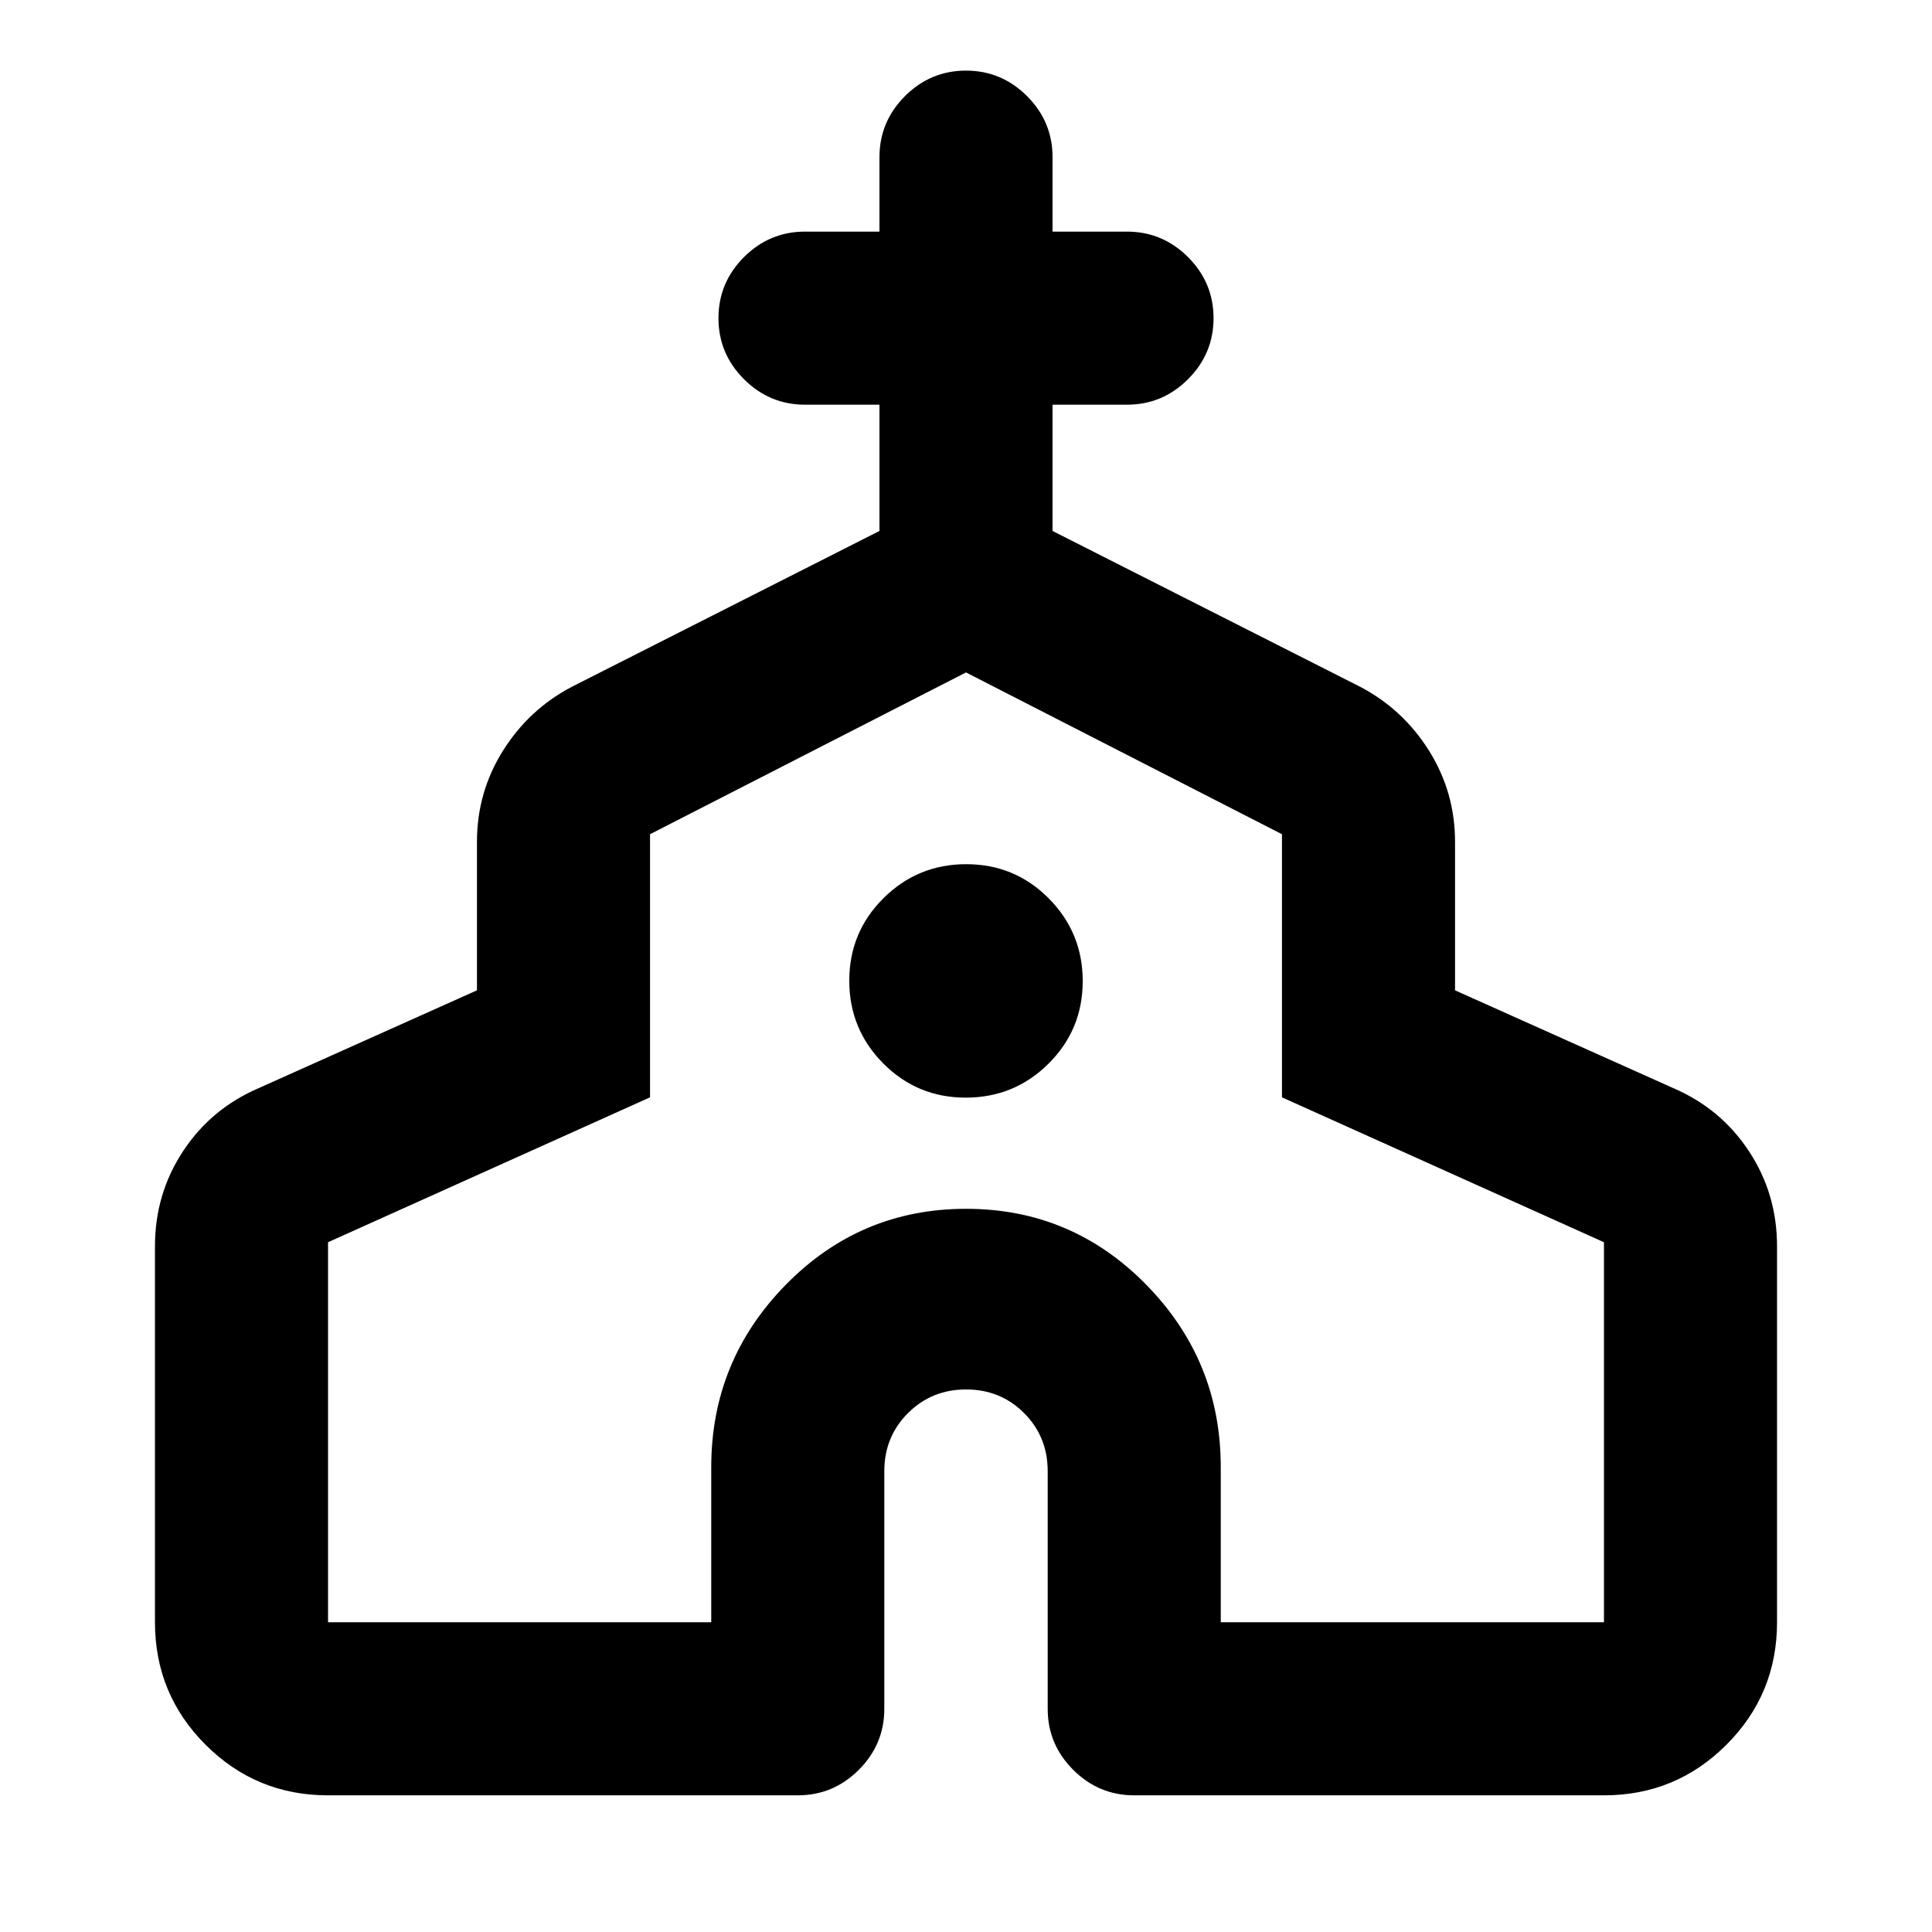 <svg xmlns="http://www.w3.org/2000/svg" height="24" viewBox="0 -960 960 960" width="24"><path d="M77-153.91v-186.83q0-26.01 13.92-47.18 13.93-21.17 37.54-31.36L237-467.91v-73.83q0-24.61 12.92-45.23 12.93-20.62 34.3-31.81L437-696.17v-62.74h-37q-17.65 0-30.33-12.68Q357-784.26 357-801.91q0-17.66 12.67-30.33 12.68-12.67 30.33-12.67h37v-37q0-17.66 12.67-30.33 12.68-12.67 30.33-12.67t30.33 12.67Q523-899.57 523-881.91v37h37q17.65 0 30.33 12.67Q603-819.57 603-801.91q0 17.65-12.67 30.32-12.68 12.68-30.33 12.68h-37v62.74l152.78 77.39q21.37 11.19 34.3 31.81Q723-566.35 723-541.74v73.83l108.54 48.63q23.61 10.19 37.54 31.36Q883-366.75 883-340.74v186.83q0 35.72-25.14 60.86T797-67.91H563.59q-17.66 0-30.33-12.68-12.67-12.67-12.67-30.32V-229q0-17.11-11.73-28.85-11.73-11.74-28.82-11.74-17.08 0-28.86 11.74-11.77 11.74-11.77 28.85v118.09q0 17.65-12.67 30.32-12.67 12.68-30.33 12.68H163q-35.72 0-60.86-25.14T77-153.91Zm86 0h190.41V-231q0-52.85 37.03-90.6 37.03-37.75 89.59-37.75t89.56 37.75q37 37.75 37 90.6v77.09H797v-188.83l-160-72v-130.74l-157-80.39-157 80.39v130.74l-160 72v188.83Zm316.88-260.68q24.12 0 41.12-16.88 17-16.88 17-41t-16.88-41.12q-16.88-17-41-17T439-513.7q-17 16.88-17 41 0 24.11 16.88 41.11t41 17Zm.12 24.7Z"/></svg>